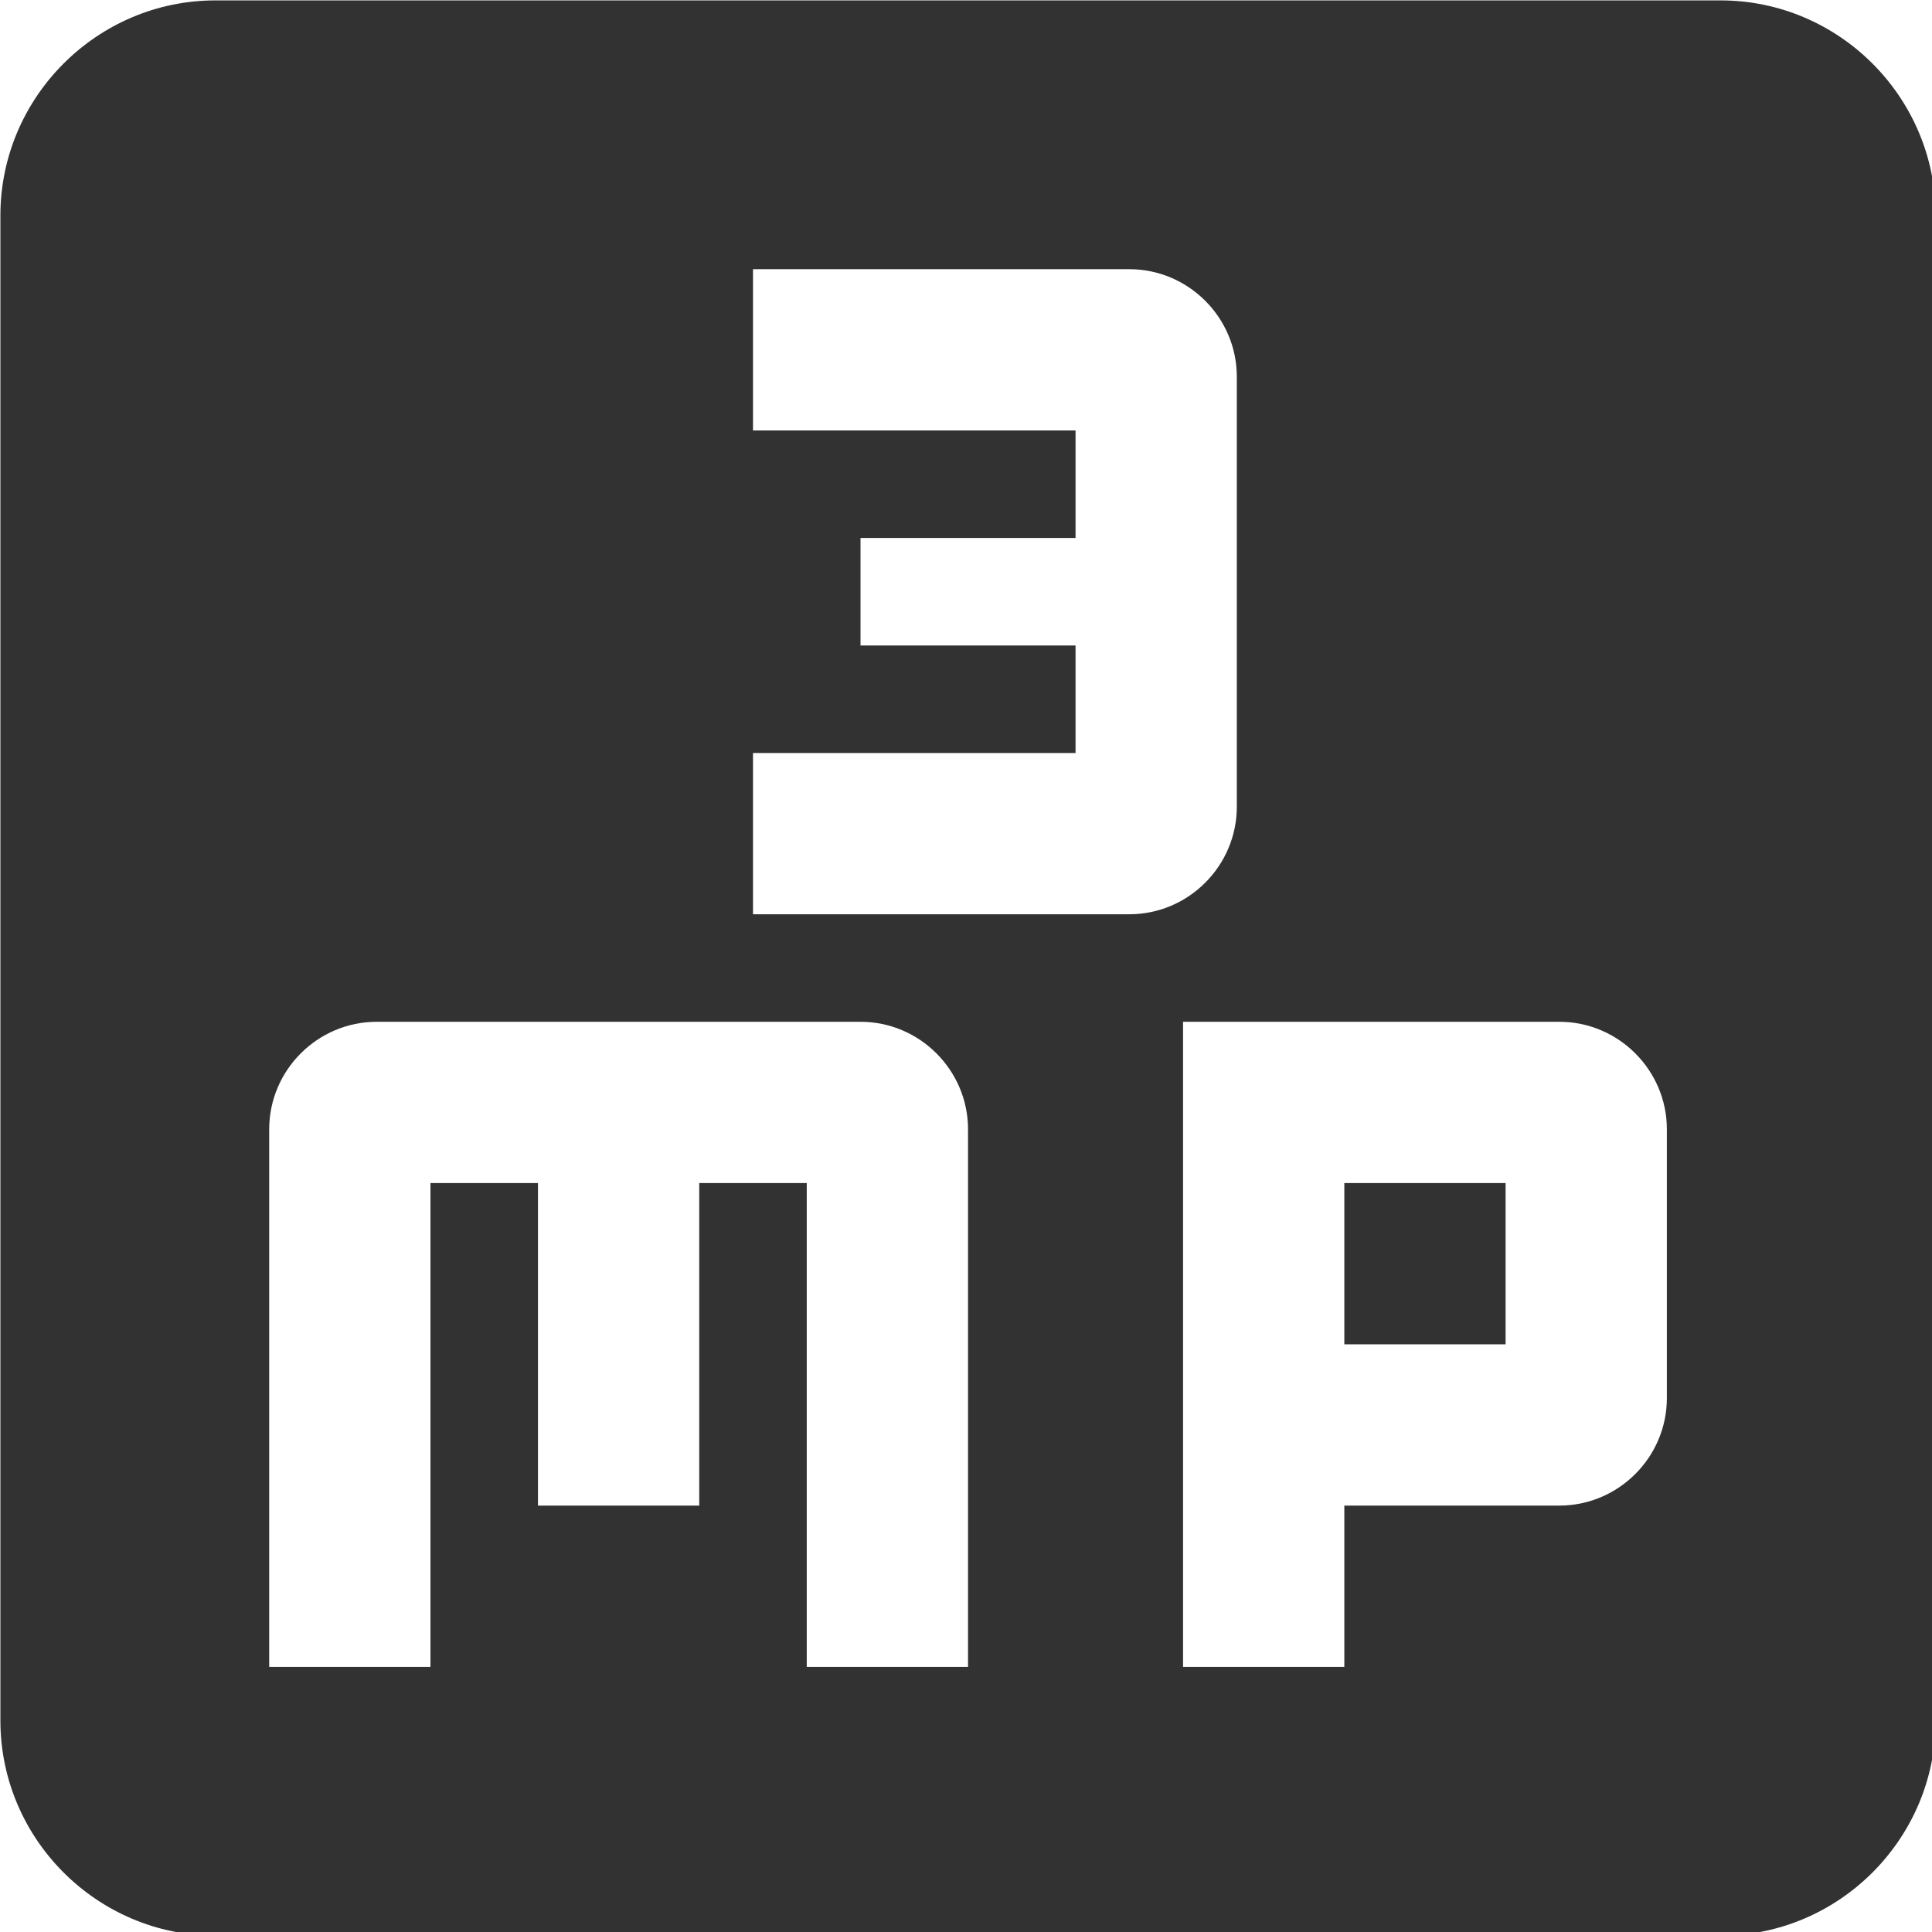 <?xml version="1.0" encoding="UTF-8" standalone="no"?>
<!-- Created with Inkscape (http://www.inkscape.org/) -->

<svg
   id="svg1100"
   version="1.1"
   viewBox="0 0 4.762 4.762"
   height="4.762mm"
   width="4.762mm"
   xmlns="http://www.w3.org/2000/svg"
   xmlns:svg="http://www.w3.org/2000/svg">
  <defs
     id="defs1097" />
  <g
     id="New_Layer_1652808974.7002702"
     style="display:inline"
     transform="translate(-21.437,-762.306)">
    <path
       id="Vector-6"
       d="M 19,3 H 5 C 3.9,3 3,3.9 3,5 v 14 c 0,1.1 0.9,2 2,2 h 14 c 1.1,0 2,-0.9 2,-2 V 5 C 21,3.9 20.1,3 19,3 Z M 12,18.5 H 10.5 V 14 h -1 v 3 H 8 V 14 H 7 v 4.5 H 5.5 v -5 c 0,-0.55 0.45,-1 1,-1 H 11 c 0.55,0 1,0.45 1,1 z m 3.5,0 H 14 v -6 h 3.5 c 0.55,0 1,0.45 1,1 V 16 c 0,0.55 -0.45,1 -1,1 h -2 z m -1,-8 c 0,0.55 -0.45,1 -1,1 H 10 V 10 h 3 V 9 H 11 V 8 h 2 V 7 H 10 V 5.5 h 3.5 c 0.55,0 1,0.45 1,1 z m 1,3.5 H 17 v 1.5 h -1.5 z"
       fill="#323232"
       transform="matrix(0.265,0,0,0.265,20.643,761.512)" />
  </g>
</svg>
